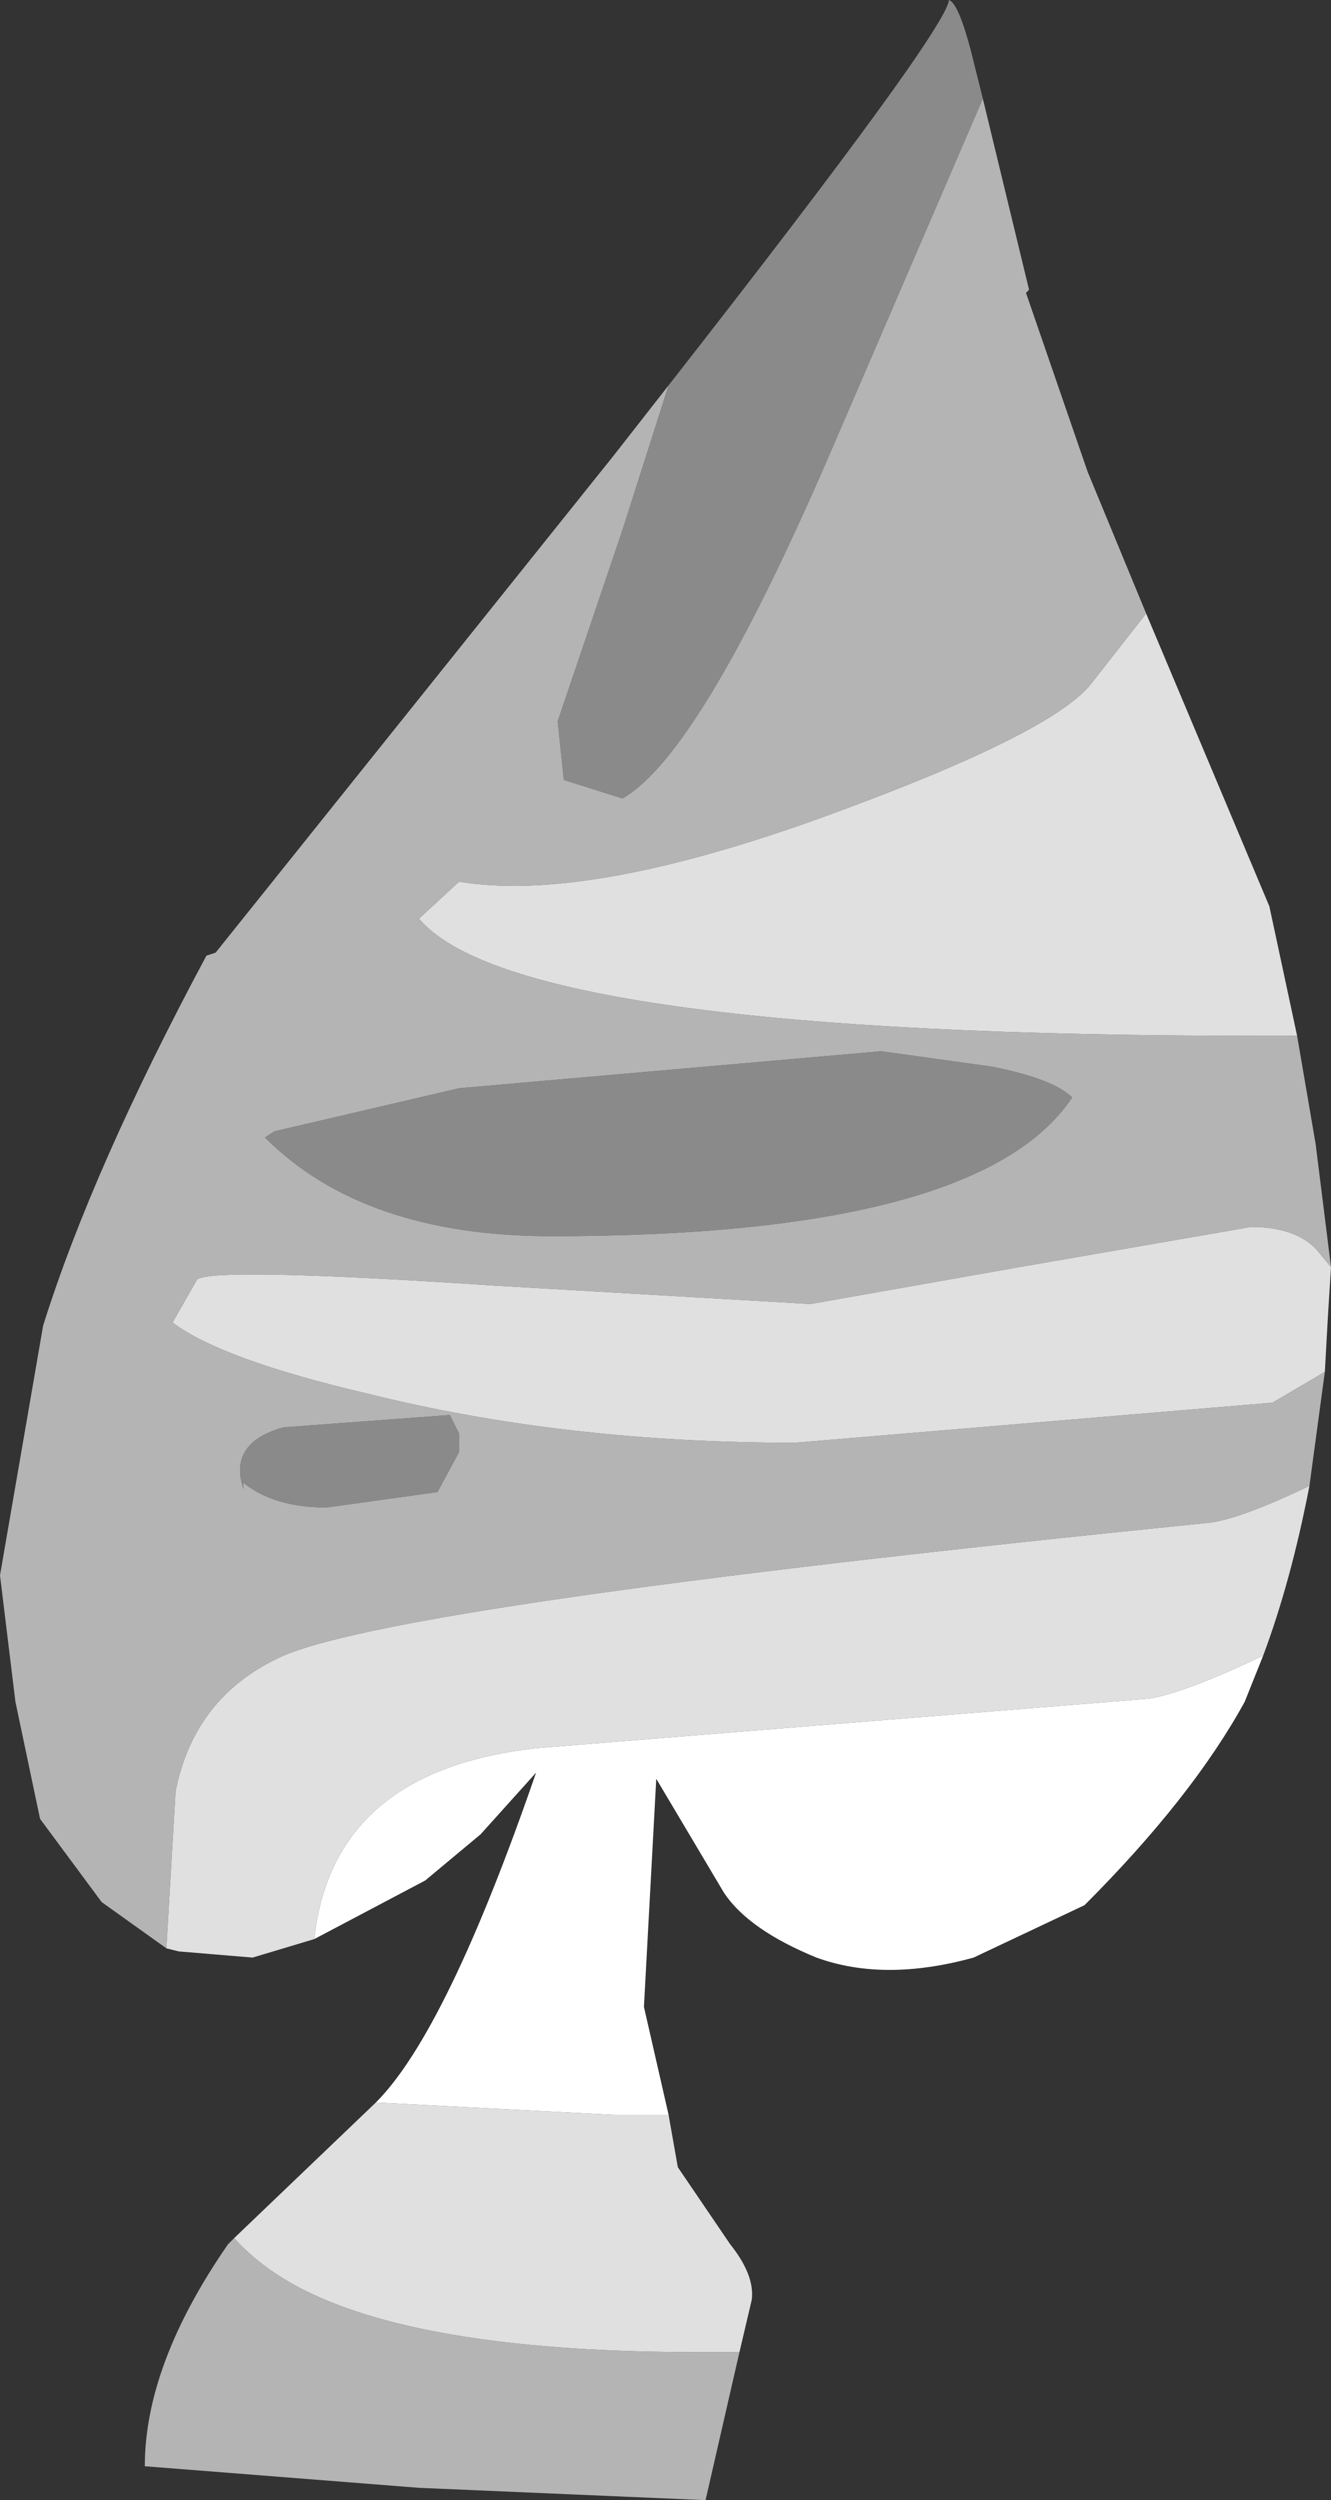 <?xml version="1.0" encoding="UTF-8" standalone="no"?>
<svg xmlns:ffdec="https://www.free-decompiler.com/flash" xmlns:xlink="http://www.w3.org/1999/xlink" ffdec:objectType="shape" height="40.55px" width="21.6px" xmlns="http://www.w3.org/2000/svg">
  <rect width="100%" height="100%" fill="#333333" stroke="none"/>
  <g transform="matrix(1.0, 0.0, 0.0, 1.0, 22.85, 115.4)">
    <path d="M-12.0 -109.15 Q-7.5 -114.9 -7.45 -115.4 -7.3 -115.35 -7.1 -114.6 L-6.9 -113.8 -9.4 -108.0 Q-11.5 -103.15 -12.75 -102.45 L-13.7 -102.75 -13.8 -103.7 -12.75 -106.8 -12.0 -109.15 M-6.75 -98.1 Q-5.75 -97.9 -5.45 -97.6 -6.95 -95.35 -13.9 -95.35 -16.95 -95.35 -18.55 -96.95 L-18.4 -97.05 -15.4 -97.75 -8.55 -98.35 -6.75 -98.1 M-18.9 -91.35 L-18.9 -91.25 Q-19.15 -92.0 -18.25 -92.25 L-15.55 -92.45 -15.4 -92.15 -15.4 -91.85 -15.75 -91.2 -17.55 -90.95 Q-18.4 -90.95 -18.9 -91.35" fill="#8a8a8a" fill-rule="evenodd" stroke="none"/>
    <path d="M-12.0 -109.15 L-12.75 -106.8 -13.8 -103.7 -13.7 -102.75 -12.75 -102.45 Q-11.5 -103.15 -9.4 -108.0 L-6.9 -113.8 -6.15 -110.7 -6.2 -110.65 -5.2 -107.75 -4.25 -105.45 -5.15 -104.3 Q-5.8 -103.5 -9.35 -102.2 -13.3 -100.75 -15.4 -101.1 L-16.05 -100.5 Q-14.45 -98.6 -2.45 -98.6 L-1.8 -98.6 -1.5 -96.85 -1.25 -94.85 -1.5 -95.15 Q-1.85 -95.5 -2.55 -95.5 L-6.3 -94.85 -9.7 -94.25 -14.85 -94.55 Q-19.35 -94.85 -19.65 -94.65 L-20.05 -93.95 Q-19.25 -93.35 -16.9 -92.8 -13.7 -92.0 -9.95 -92.0 L-2.2 -92.65 -1.35 -93.15 -1.6 -91.3 Q-2.75 -90.75 -3.25 -90.7 -16.65 -89.35 -18.35 -88.5 -19.7 -87.85 -20.0 -86.35 L-20.15 -83.8 -21.2 -84.55 -22.2 -85.9 -22.6 -87.8 -22.85 -89.85 -22.15 -93.9 Q-21.35 -96.45 -19.5 -99.9 L-19.35 -99.95 -12.9 -108.0 -12.0 -109.15 M-10.85 -77.25 L-11.4 -74.85 -16.05 -75.05 -20.5 -75.4 Q-20.5 -77.05 -19.15 -79.0 L-19.05 -79.1 Q-18.6 -78.6 -17.9 -78.25 -15.9 -77.25 -11.5 -77.25 L-10.85 -77.25 M-6.75 -98.1 L-8.55 -98.35 -15.4 -97.75 -18.4 -97.05 -18.55 -96.95 Q-16.95 -95.35 -13.9 -95.35 -6.95 -95.35 -5.45 -97.6 -5.75 -97.9 -6.75 -98.1 M-18.9 -91.35 Q-18.4 -90.95 -17.55 -90.95 L-15.75 -91.2 -15.4 -91.85 -15.4 -92.15 -15.55 -92.45 -18.25 -92.25 Q-19.15 -92.0 -18.9 -91.25 L-18.9 -91.35" fill="#b4b4b4" fill-rule="evenodd" stroke="none"/>
    <path d="M-4.25 -105.45 L-2.25 -100.7 -1.8 -98.6 -2.45 -98.6 Q-14.45 -98.6 -16.05 -100.5 L-15.4 -101.1 Q-13.3 -100.75 -9.35 -102.2 -5.8 -103.5 -5.15 -104.3 L-4.25 -105.45 M-1.25 -94.85 L-1.3 -94.05 -1.35 -93.15 -2.2 -92.65 -9.95 -92.0 Q-13.7 -92.0 -16.9 -92.8 -19.25 -93.35 -20.05 -93.95 L-19.65 -94.65 Q-19.35 -94.85 -14.85 -94.55 L-9.7 -94.25 -6.3 -94.85 -2.55 -95.5 Q-1.85 -95.5 -1.5 -95.15 L-1.25 -94.85 M-1.6 -91.3 Q-1.9 -89.75 -2.35 -88.55 -3.6 -87.95 -4.2 -87.85 L-14.1 -87.05 Q-17.45 -86.7 -17.75 -83.95 L-18.75 -83.65 -19.95 -83.75 -20.15 -83.8 -20.0 -86.35 Q-19.7 -87.85 -18.35 -88.5 -16.65 -89.35 -3.25 -90.7 -2.75 -90.75 -1.6 -91.3 M-12.0 -81.1 L-11.85 -80.25 -11.0 -79.0 Q-10.6 -78.5 -10.65 -78.1 L-10.85 -77.25 -11.5 -77.25 Q-15.9 -77.25 -17.9 -78.25 -18.6 -78.6 -19.05 -79.1 L-16.75 -81.3 -12.9 -81.1 -12.0 -81.1" fill="#e0e0e0" fill-rule="evenodd" stroke="none"/>
    <path d="M-2.35 -88.55 L-2.65 -87.8 Q-3.5 -86.25 -5.25 -84.5 L-7.05 -83.65 Q-8.5 -83.25 -9.6 -83.65 -10.7 -84.1 -11.1 -84.7 L-12.2 -86.55 -12.4 -82.85 -12.0 -81.1 -12.9 -81.1 -16.75 -81.3 Q-15.6 -82.45 -14.15 -86.65 L-15.05 -85.65 -15.95 -84.9 -17.75 -83.95 Q-17.45 -86.7 -14.1 -87.05 L-4.2 -87.85 Q-3.6 -87.95 -2.35 -88.55" fill="#ffffff" fill-rule="evenodd" stroke="none"/>
  </g>
</svg>
